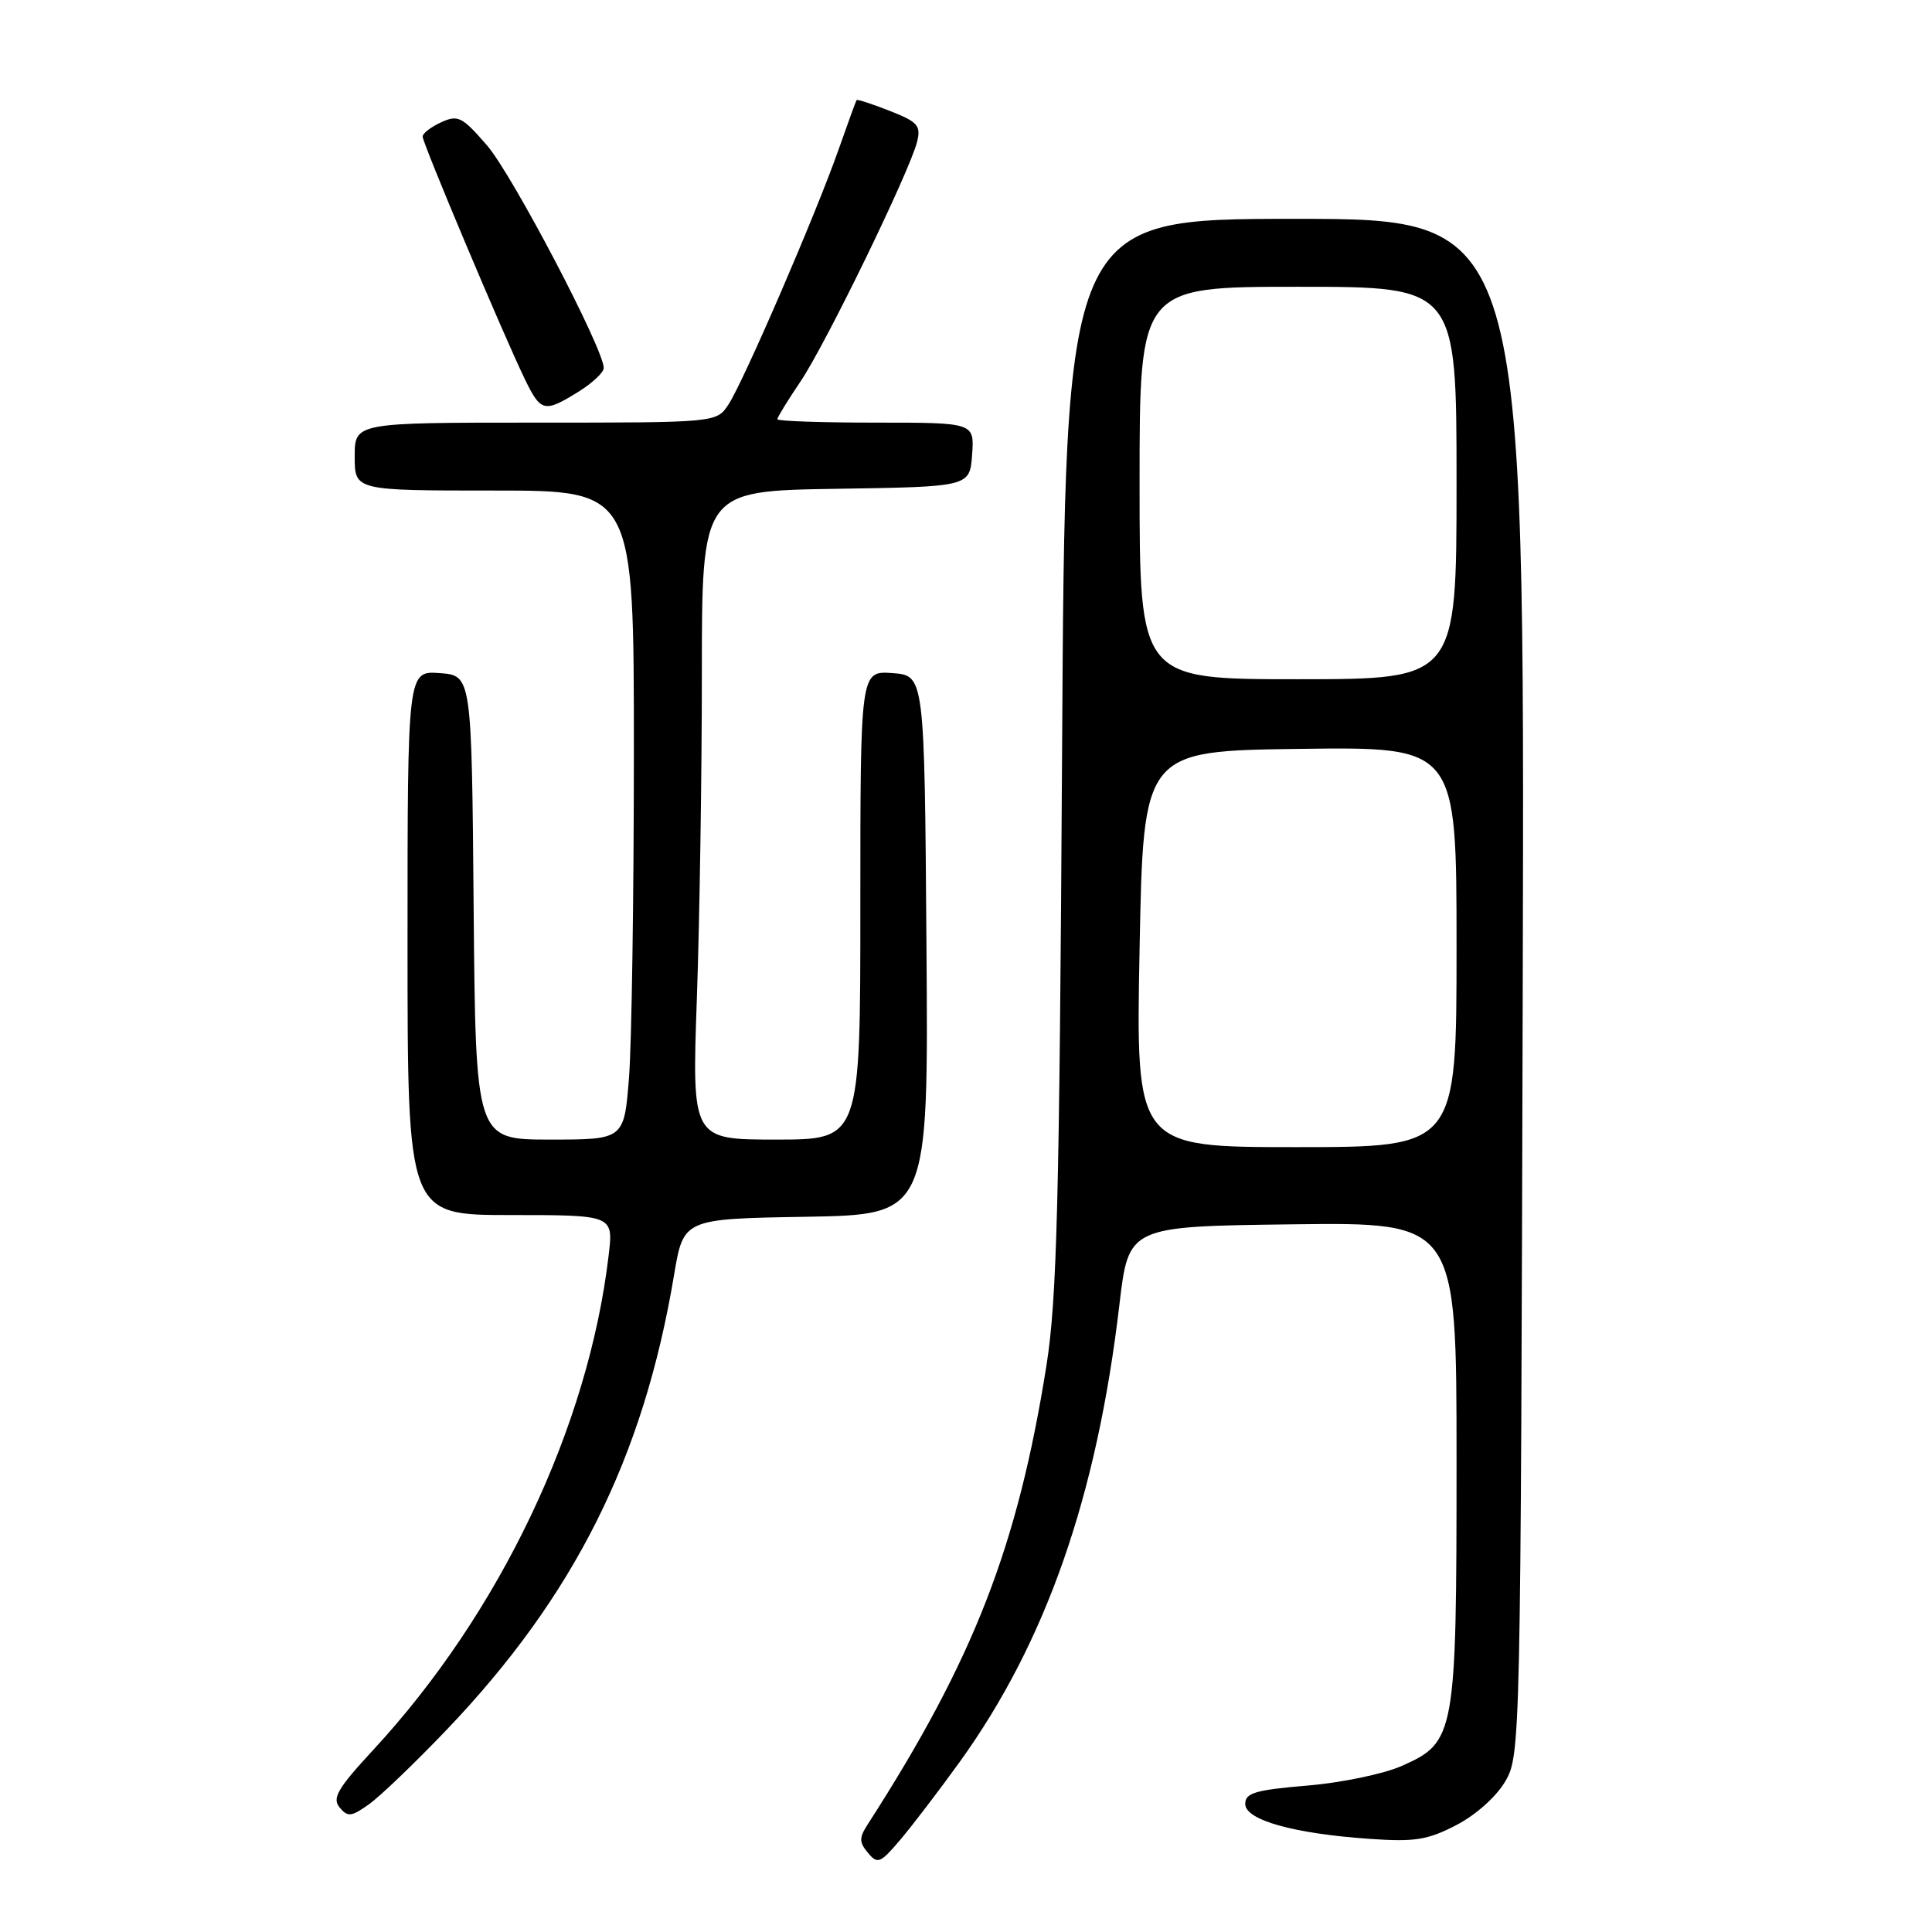 <?xml version="1.0" encoding="UTF-8" standalone="no"?>
<!DOCTYPE svg PUBLIC "-//W3C//DTD SVG 1.1//EN" "http://www.w3.org/Graphics/SVG/1.1/DTD/svg11.dtd" >
<svg xmlns="http://www.w3.org/2000/svg" xmlns:xlink="http://www.w3.org/1999/xlink" version="1.1" viewBox="0 0 256 256">
 <g >
 <path fill="currentColor"
d=" M 127.14 233.50 C 138.59 217.62 145.35 198.28 148.33 172.85 C 149.55 162.50 149.55 162.50 171.27 162.23 C 193.00 161.96 193.00 161.96 193.00 193.51 C 193.00 229.95 192.84 230.86 185.73 234.00 C 183.34 235.06 177.70 236.23 173.20 236.60 C 166.34 237.18 165.00 237.57 165.00 239.03 C 165.00 241.16 171.38 242.96 181.50 243.66 C 187.47 244.08 189.16 243.81 192.98 241.83 C 195.59 240.47 198.30 238.04 199.48 236.00 C 201.47 232.56 201.50 230.81 201.77 130.75 C 202.04 29.00 202.04 29.00 171.59 29.00 C 141.14 29.00 141.14 29.00 140.73 99.75 C 140.38 159.35 140.05 172.15 138.66 180.94 C 134.84 204.96 129.02 219.91 115.02 241.67 C 113.82 243.52 113.82 244.08 115.01 245.51 C 116.28 247.04 116.64 246.90 119.24 243.84 C 120.81 242.00 124.36 237.35 127.14 233.50 Z  M 59.16 229.23 C 76.10 211.50 85.26 193.20 89.31 168.98 C 90.56 161.50 90.56 161.50 106.79 161.23 C 123.03 160.95 123.03 160.95 122.76 125.23 C 122.50 89.50 122.50 89.50 118.25 89.19 C 114.00 88.89 114.00 88.89 114.00 119.94 C 114.00 151.00 114.00 151.00 102.84 151.00 C 91.68 151.00 91.68 151.00 92.34 132.25 C 92.70 121.94 93.00 102.60 93.00 89.27 C 93.00 65.05 93.00 65.05 110.75 64.77 C 128.50 64.50 128.50 64.50 128.81 60.25 C 129.11 56.00 129.11 56.00 116.06 56.00 C 108.88 56.00 103.00 55.80 103.00 55.55 C 103.00 55.30 104.38 53.05 106.07 50.55 C 109.41 45.61 120.52 22.75 121.52 18.79 C 122.05 16.65 121.62 16.15 117.89 14.69 C 115.55 13.77 113.58 13.13 113.50 13.26 C 113.41 13.39 112.31 16.42 111.05 20.00 C 108.00 28.63 98.52 50.56 96.53 53.59 C 94.95 56.00 94.95 56.00 70.98 56.00 C 47.00 56.00 47.00 56.00 47.00 60.50 C 47.00 65.00 47.00 65.00 65.50 65.00 C 84.00 65.00 84.00 65.00 83.99 99.75 C 83.99 118.86 83.70 138.21 83.35 142.75 C 82.70 151.00 82.70 151.00 72.87 151.00 C 63.03 151.00 63.03 151.00 62.76 120.25 C 62.50 89.50 62.50 89.50 58.25 89.19 C 54.00 88.89 54.00 88.89 54.00 124.94 C 54.00 161.00 54.00 161.00 67.64 161.00 C 81.28 161.00 81.28 161.00 80.65 166.33 C 77.97 189.10 66.24 213.74 49.44 231.89 C 44.74 236.97 43.98 238.27 45.00 239.50 C 46.07 240.79 46.56 240.74 48.90 239.07 C 50.37 238.02 54.99 233.59 59.16 229.23 Z  M 76.63 51.92 C 78.48 50.77 80.00 49.35 80.00 48.76 C 80.00 46.25 67.89 23.15 64.55 19.29 C 61.25 15.47 60.69 15.18 58.46 16.20 C 57.11 16.82 56.00 17.67 56.00 18.10 C 56.00 18.98 66.74 44.47 69.55 50.25 C 71.66 54.60 72.12 54.71 76.63 51.92 Z  M 151.00 125.75 C 151.50 99.50 151.50 99.50 172.25 99.23 C 193.00 98.96 193.00 98.96 193.00 125.48 C 193.00 152.00 193.00 152.00 171.75 152.00 C 150.50 152.00 150.50 152.00 151.00 125.75 Z  M 151.00 64.00 C 151.00 38.00 151.00 38.00 172.00 38.00 C 193.00 38.00 193.00 38.00 193.00 64.00 C 193.00 90.00 193.00 90.00 172.00 90.00 C 151.00 90.00 151.00 90.00 151.00 64.00 Z "/>
</g>
</svg>